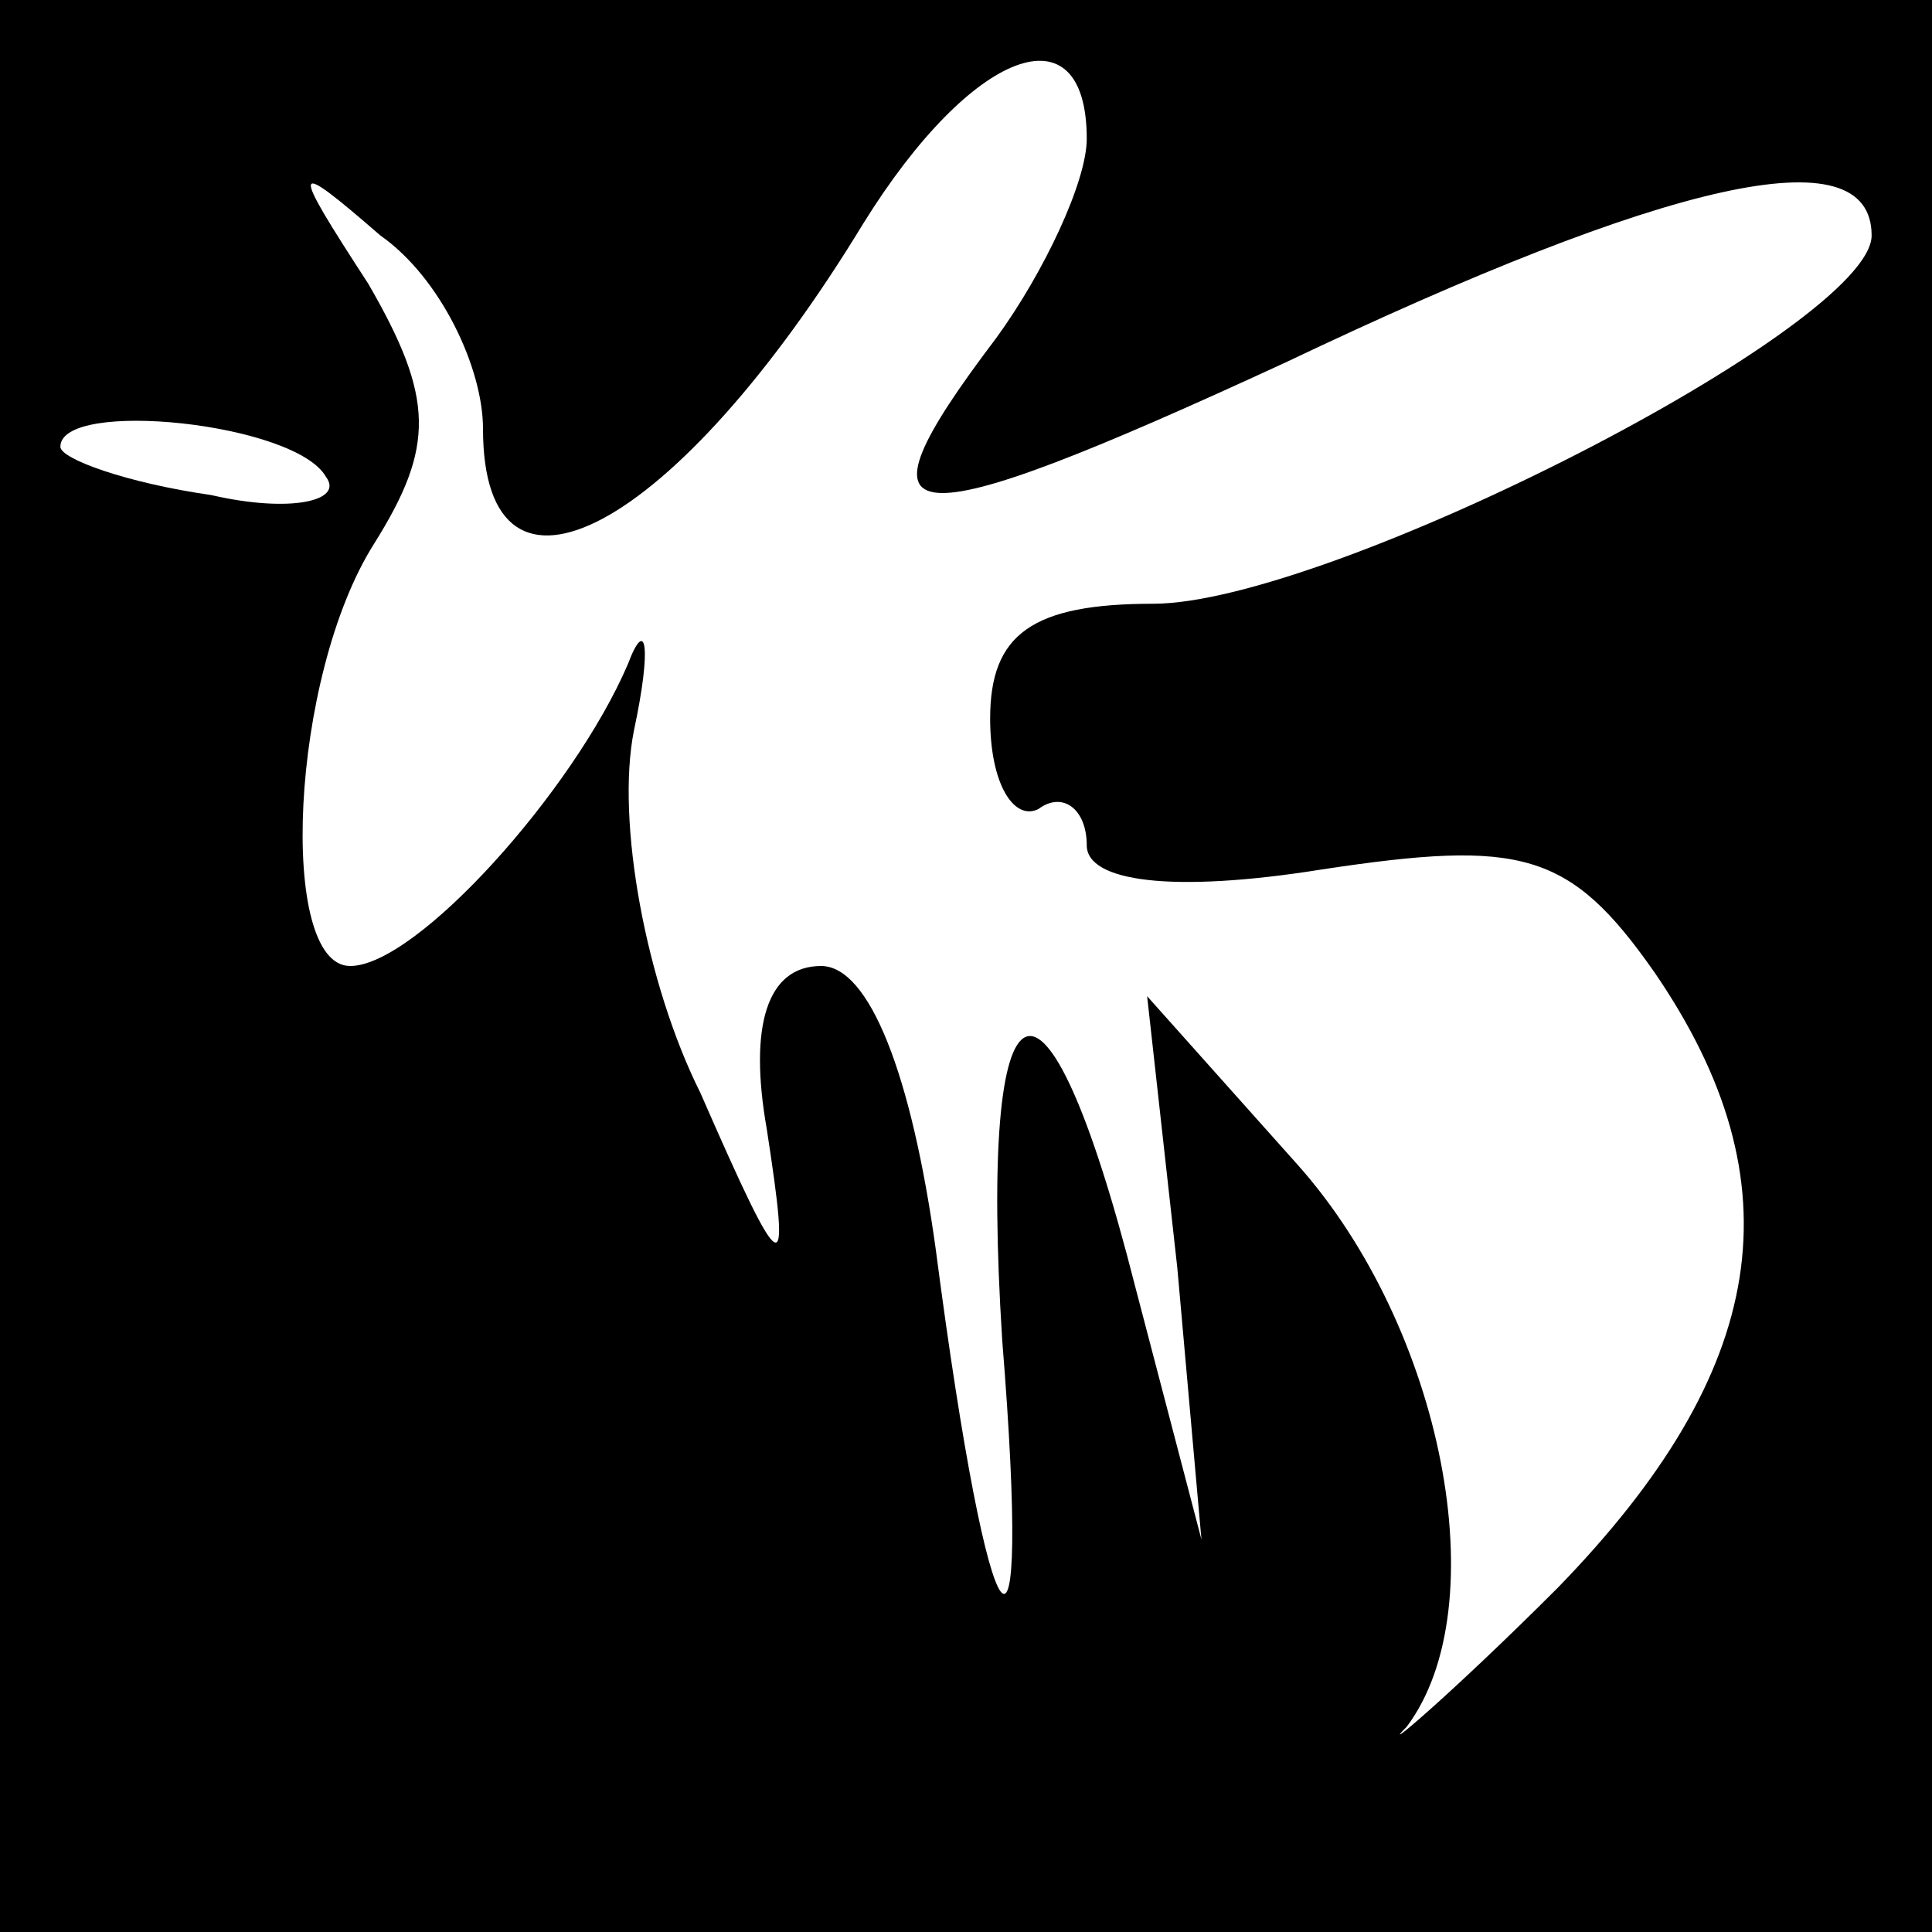 <?xml version="1.0" standalone="no"?>
<!DOCTYPE svg PUBLIC "-//W3C//DTD SVG 20010904//EN"
 "http://www.w3.org/TR/2001/REC-SVG-20010904/DTD/svg10.dtd">
<svg version="1.0" xmlns="http://www.w3.org/2000/svg"
 width="32pt" height="32pt" viewBox="0 0 32 32"
 preserveAspectRatio="xMidYMid meet">
<rect x="0" y="0" width="32" height="32" fill="#808080" stroke="none"/>
<g transform="translate(0,32) scale(0.1,-0.1)"
fill="#000000" stroke="none">
<path fill="#000000" stroke="none" d="M0 160 l0 -160 160 0 160 0 0 160 0
160 -160 0 -160 0 0 -160z"/>
<path fill="#ffffff" stroke="none" d="M180 297 c0 -7 -7 -22 -15 -33 -25 -33
-17 -34 48 -4 63 30 97 38 97 21 0 -15 -90 -61 -119 -61 -20 0 -27 -5 -27 -19
0 -11 4 -17 8 -15 4 3 8 0 8 -6 0 -6 14 -8 39 -4 33 5 41 3 55 -17 24 -35 19
-66 -16 -102 -18 -18 -30 -28 -25 -23 15 20 6 66 -18 93 l-25 28 5 -45 4 -45
-11 42 c-15 59 -26 54 -22 -9 5 -62 -2 -54 -11 15 -4 29 -11 47 -19 47 -9 0
-12 -10 -9 -27 4 -26 3 -26 -11 6 -9 18 -14 45 -11 60 3 14 2 19 -1 11 -9 -21
-35 -50 -46 -50 -12 0 -10 48 4 70 10 16 10 24 -1 43 -13 20 -13 21 2 8 10 -7
17 -22 17 -32 0 -34 32 -17 63 34 18 29 37 36 37 14z"/>
<path fill="#ffffff" stroke="none" d="M54 241 c3 -4 -6 -6 -19 -3 -14 2 -25
6 -25 8 0 8 39 4 44 -5z"/>
</g>
</svg>
